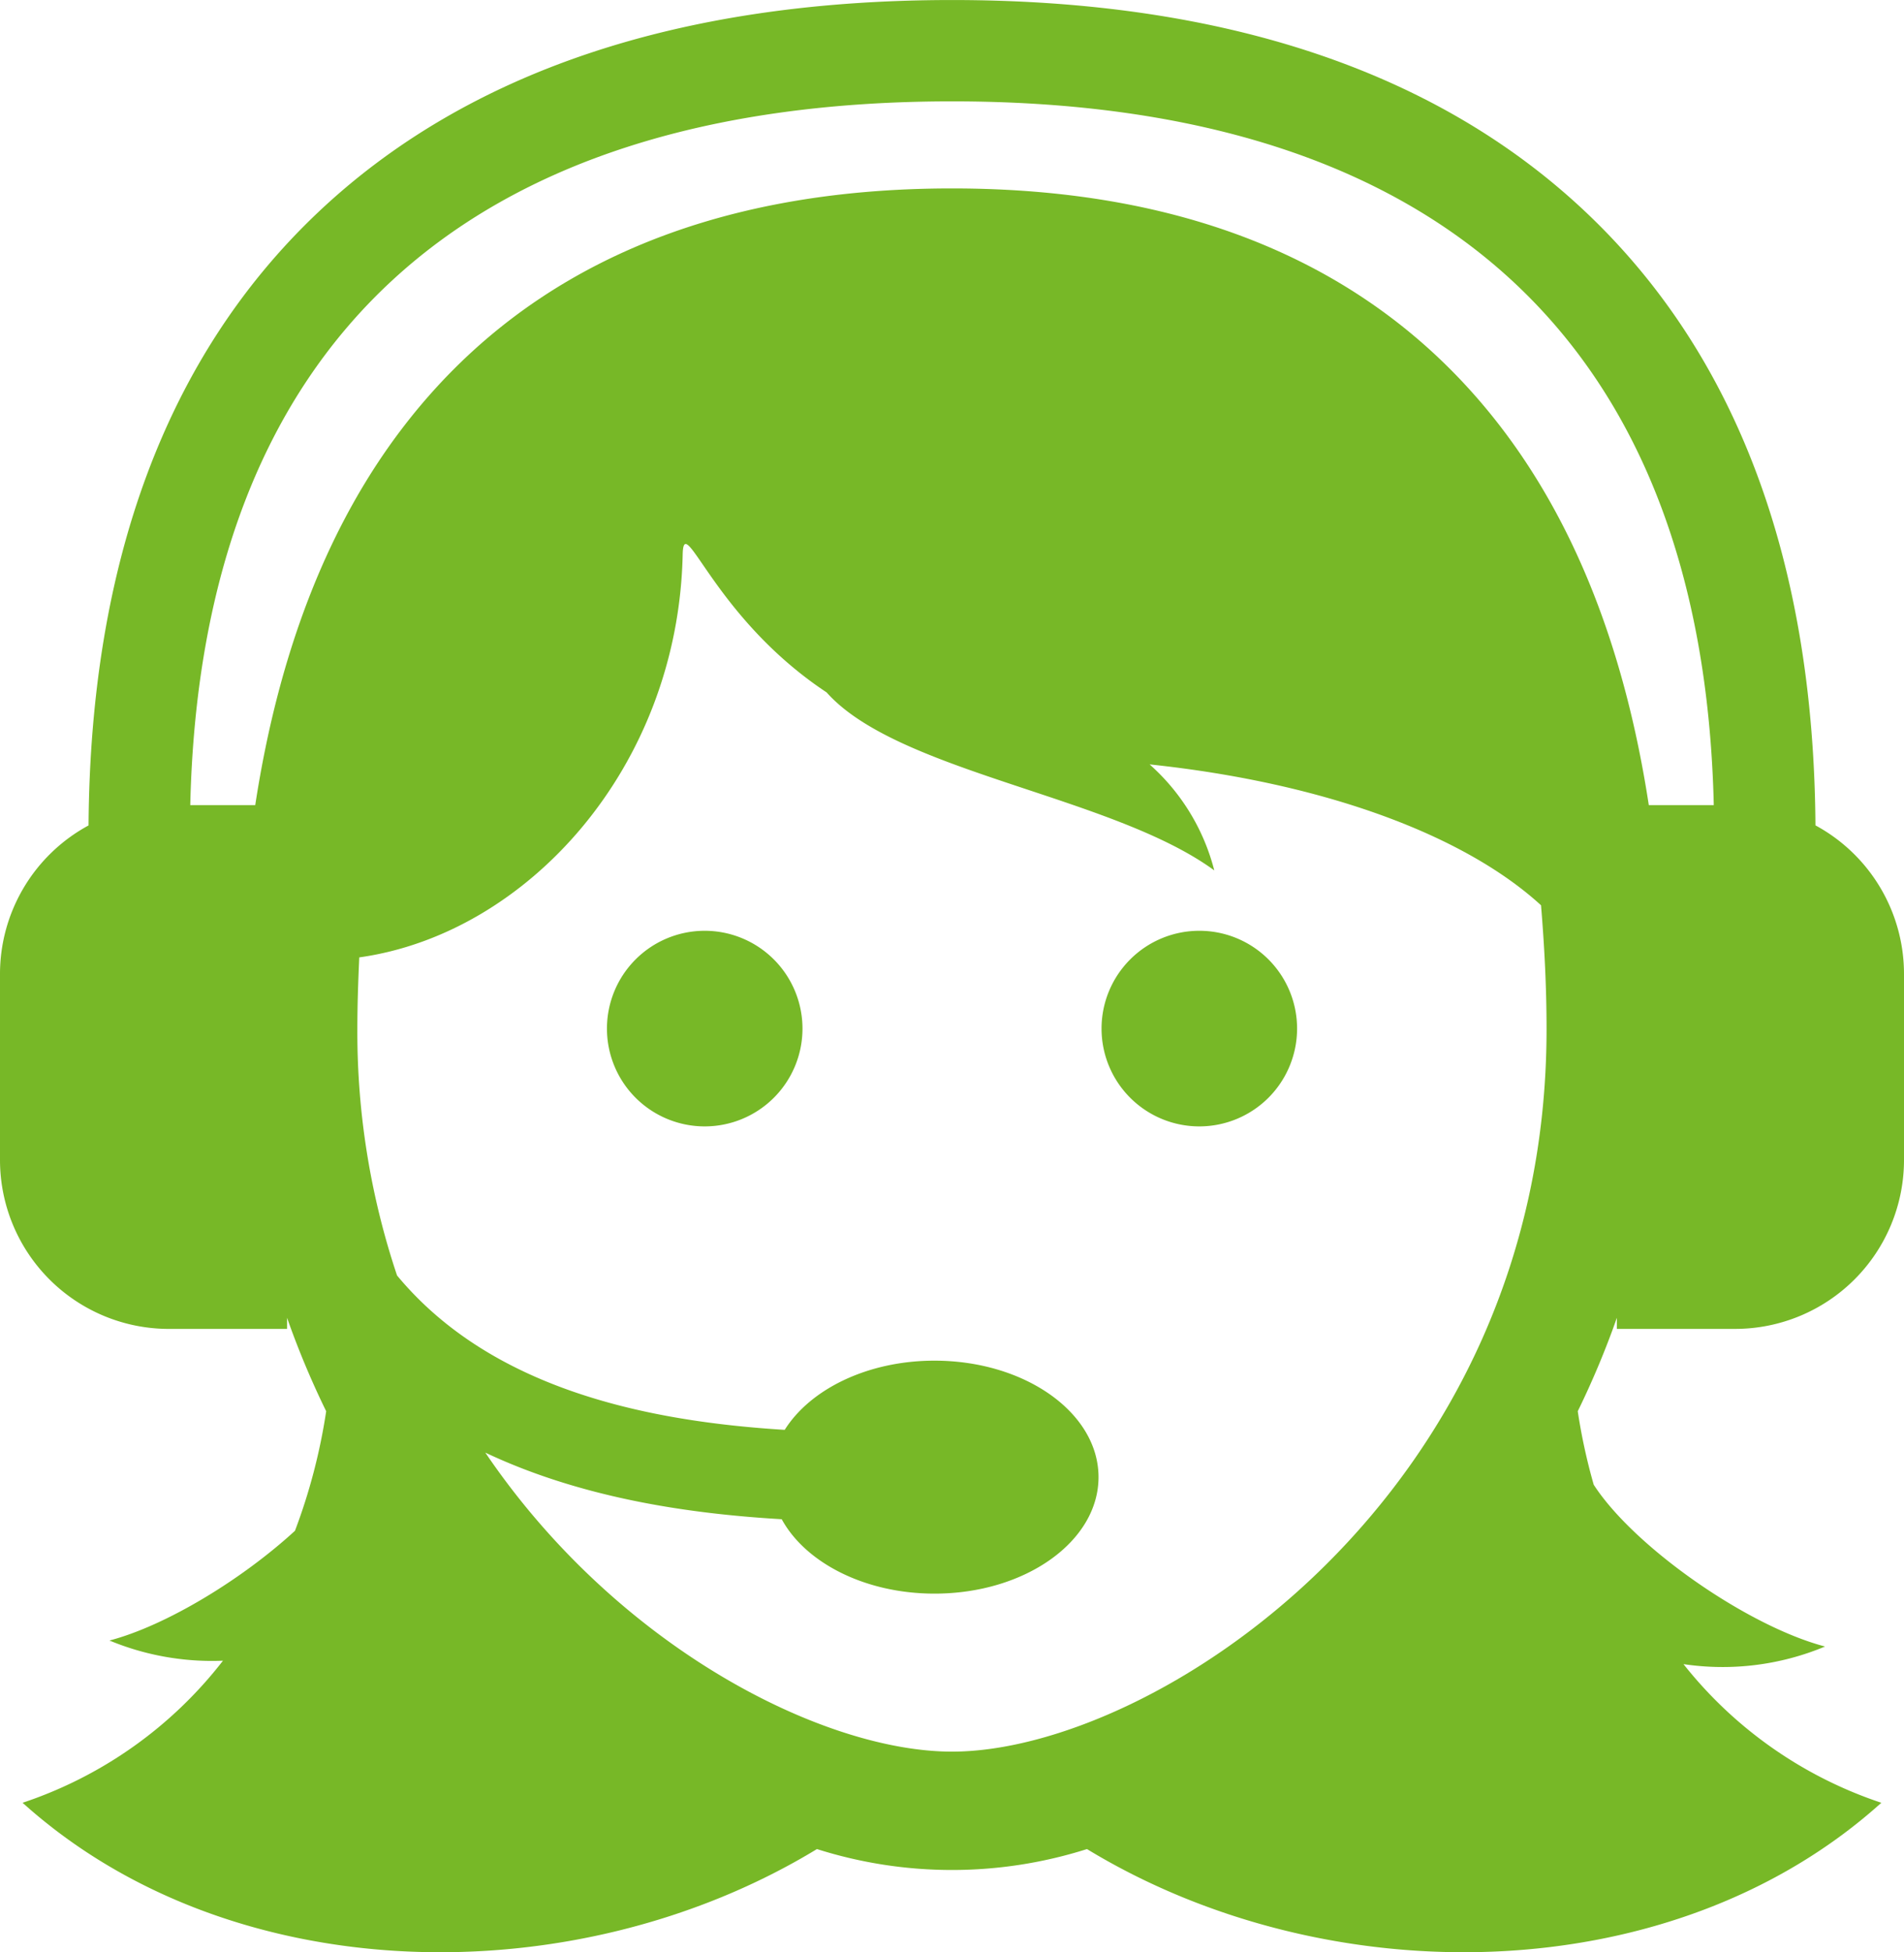 <svg xmlns="http://www.w3.org/2000/svg" width="118.368" height="121.317" viewBox="0 0 118.368 121.317">
  <path id="Path_1407" data-name="Path 1407" d="M90.361,85.285a6.078,6.078,0,1,1-6.079-6.076,6.08,6.08,0,0,1,6.079,6.076Zm24.669-6.076a6.078,6.078,0,1,0,6.079,6.076,6.075,6.075,0,0,0-6.079-6.076Zm25.961,24.74v-.693a54.046,54.046,0,0,1-2.433,5.81,35.979,35.979,0,0,0,.993,4.568c2.5,3.862,9.548,8.786,14.38,10.053a16.512,16.512,0,0,1-8.8,1.094,26.249,26.249,0,0,0,12.3,8.616c-13,11.714-34.415,11.975-49.384,2.877a27.745,27.745,0,0,1-16.787,0c-14.969,9.1-36.385,8.837-49.384-2.877a26.244,26.244,0,0,0,12.458-8.829,16.647,16.647,0,0,1-7.057-1.254c3.542-.929,8.27-3.822,11.533-6.82a36.253,36.253,0,0,0,1.94-7.427,54.048,54.048,0,0,1-2.433-5.81v.693H50.972a10.5,10.5,0,0,1-10.5-10.5V81.9a10.5,10.5,0,0,1,5.505-9.238c.109-16.4,4.888-29.2,14.225-38.058,9.261-8.783,22.536-13.235,39.455-13.235S129.849,25.818,139.11,34.6c9.337,8.854,14.116,21.66,14.225,38.058A10.5,10.5,0,0,1,158.84,81.9V93.449a10.5,10.5,0,0,1-10.5,10.5Zm-4.373-18.625c0-2.7-.14-5.238-.343-7.7-4.738-4.335-13.4-7.6-24.334-8.755a13.178,13.178,0,0,1,4.02,6.587c-6.353-4.644-19.672-6.084-24.1-11.061h0c-7.039-4.662-8.887-11.335-8.948-8.573-.284,13.25-9.677,23.58-20.106,25.04-.066,1.458-.119,2.928-.119,4.461a47.562,47.562,0,0,0,2.468,15.307c5.861,7.067,15.535,9.063,24.1,9.593,1.59-2.529,5.157-4.3,9.309-4.3,5.632,0,10.2,3.24,10.2,7.239S104.2,120.4,98.57,120.4c-4.329,0-8.022-1.92-9.5-4.624-5.985-.348-12.564-1.369-18.427-4.139,8.245,12.155,21.03,18.582,29.014,18.582,12.544,0,36.961-15.848,36.961-44.9ZM142.974,71.4h4.04c-.668-28.615-17-43.734-47.357-43.734S52.965,42.783,52.3,71.4h4.04c1.478-9.644,4.6-17.577,9.339-23.676C73.228,38,84.663,33.076,99.657,33.076S126.083,38,133.635,47.722c4.741,6.1,7.864,14.032,9.339,23.676Zm0,0" transform="translate(-40.472 -21.367)" fill="#77b827"/>
</svg>